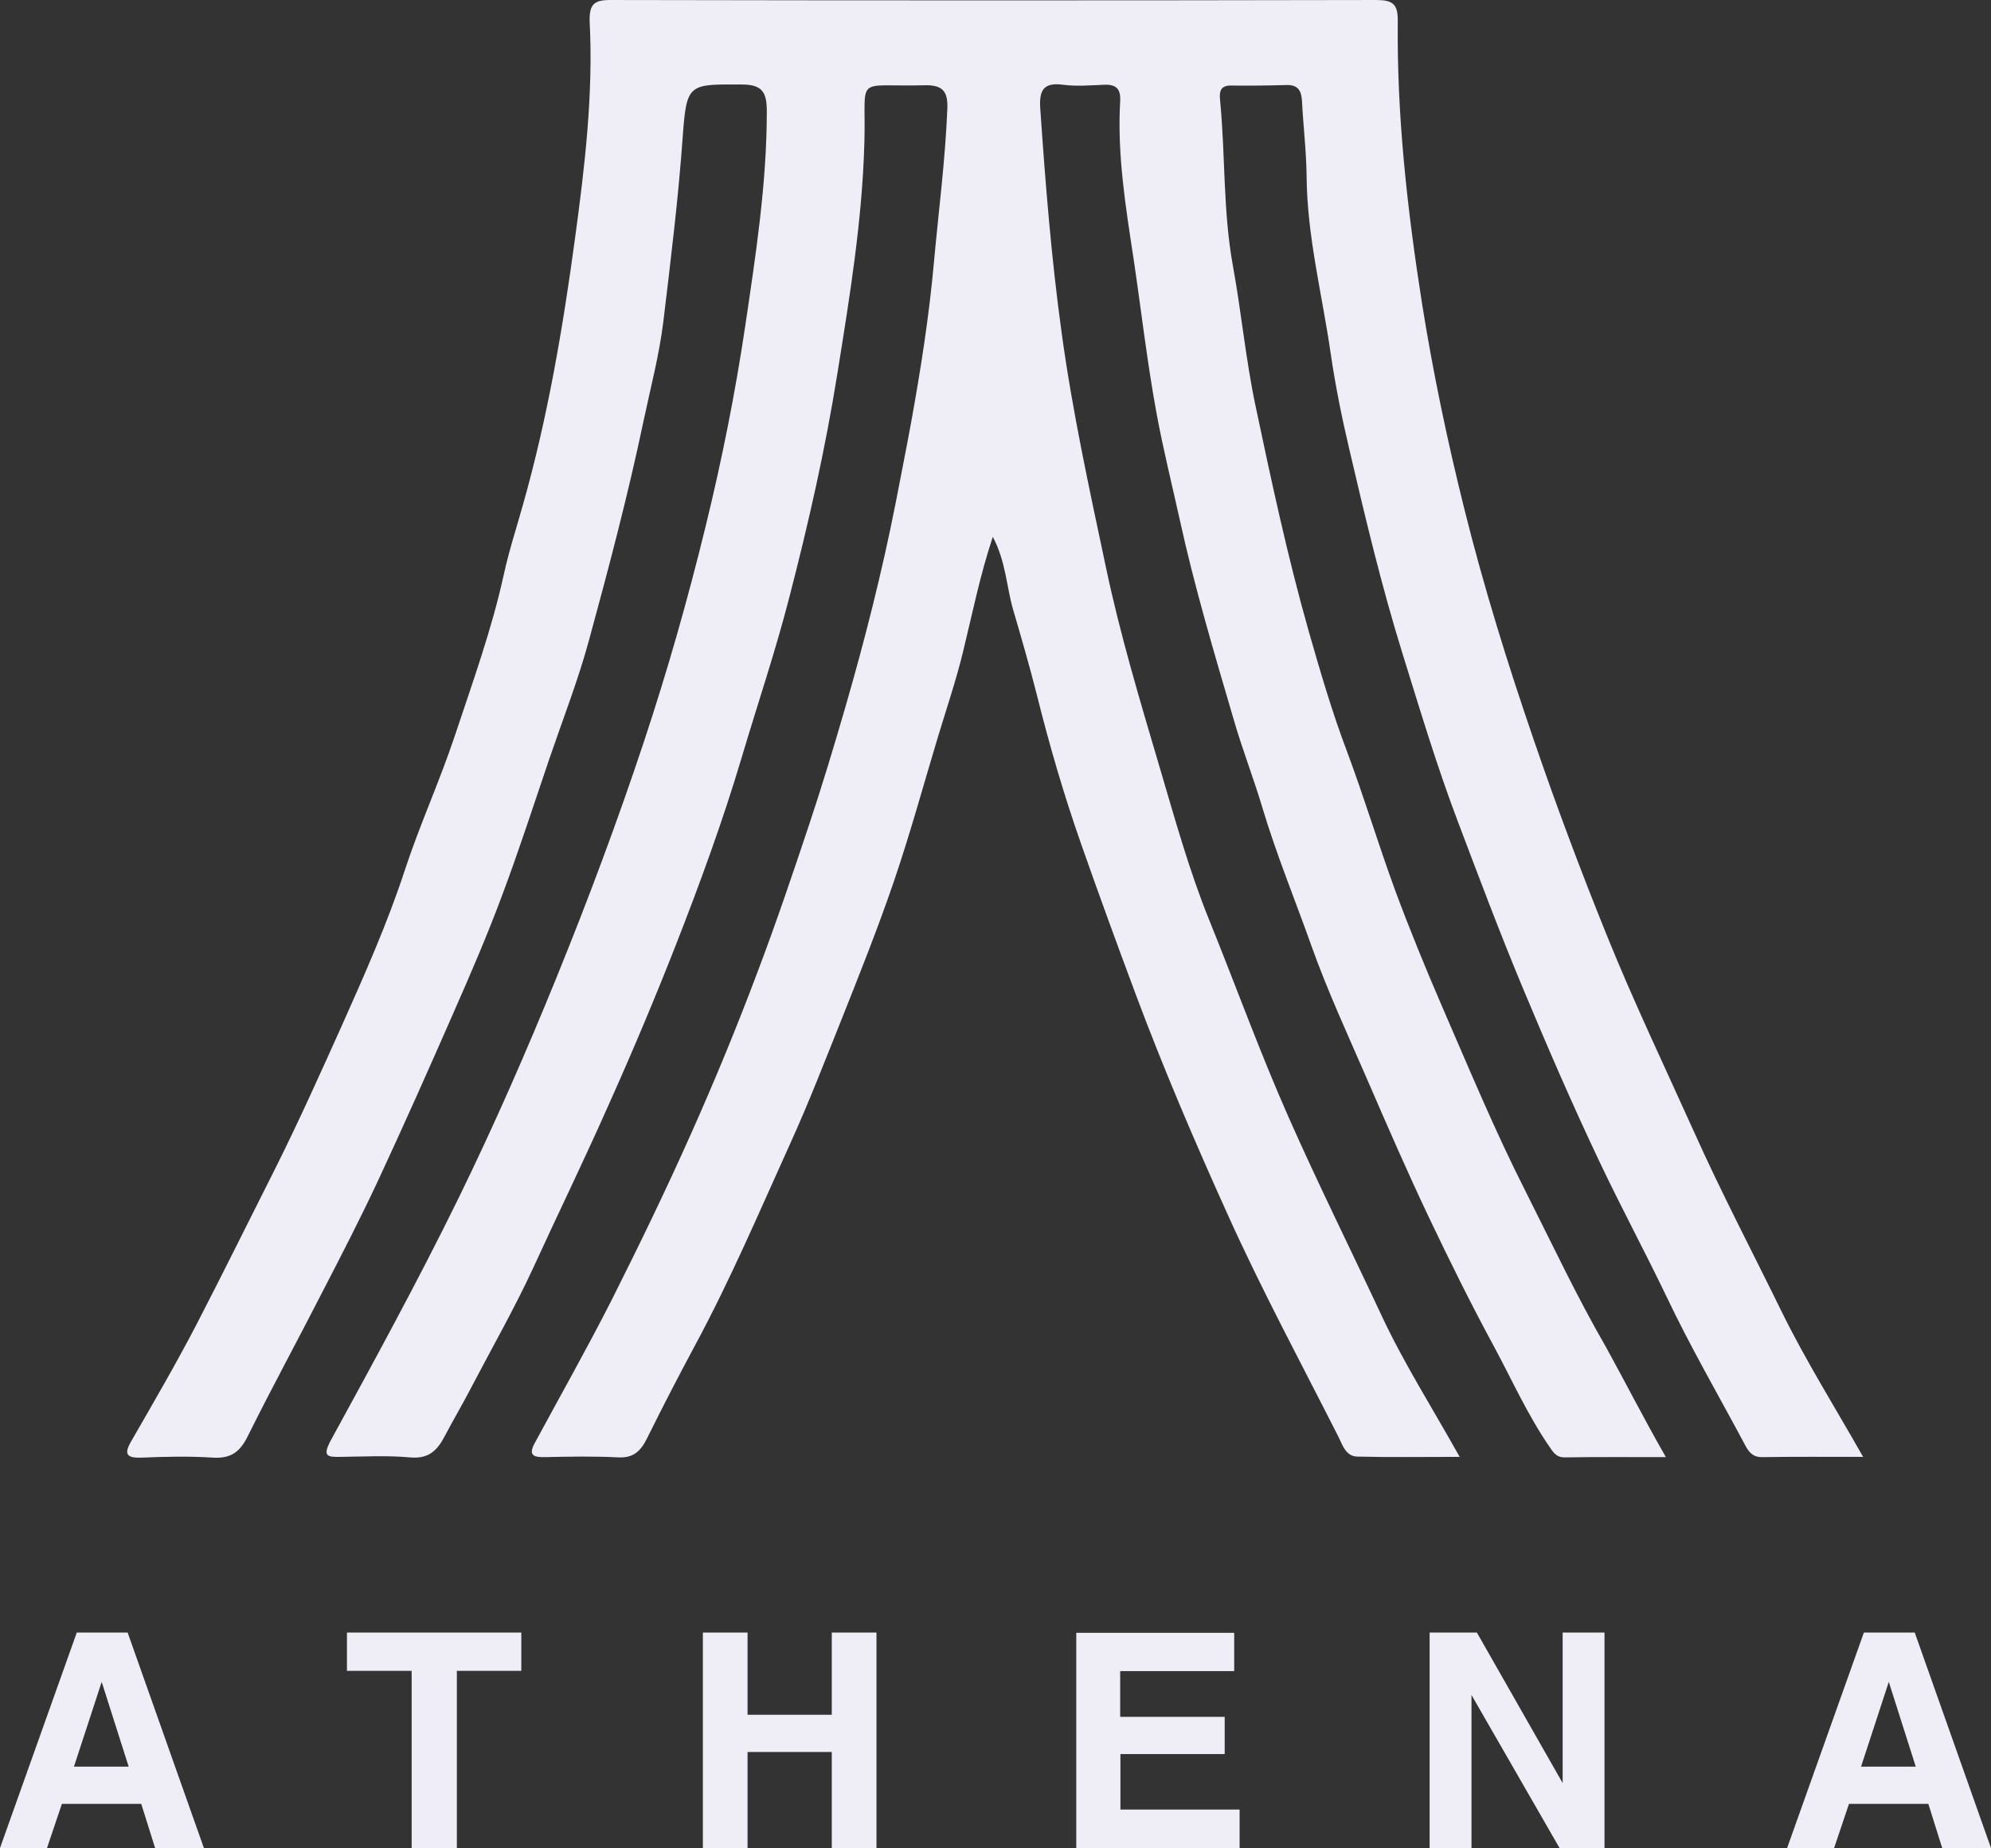<svg xmlns="http://www.w3.org/2000/svg" xml:space="preserve" id="Capa_1" x="0" y="0" style="enable-background:new 0 0 77.53 71.95" version="1.1" viewBox="0 0 77.53 71.95">
	<rect x="0" y="0" width="77.53" height="71.95" fill="#333333" stroke="none"/>
	<style>.st0{fill:#efeef7}</style>
	<path d="M5.5 70.23H2.41l-.58 1.72H0l2.99-8.39h1.98l2.97 8.39h-1.9l-.54-1.72zm-.49-1.45-1.05-3.3-1.08 3.3h2.13zM20.3 63.56v1.49h-2.51v6.9h-1.76v-6.9h-2.52v-1.49h6.79zM32.39 71.95v-3.74h-3.28v3.74h-1.74v-8.39h1.74v3.2h3.28v-3.2h1.74v8.39h-1.74zM47.7 68.29h-4.07v2.16h4.64v1.51h-6.36v-8.39h6.15v1.49h-4.44v1.78h4.07v1.45zM62.48 71.95h-1.75l-3.43-5.96v5.96h-1.63v-8.39h1.84l3.34 5.86v-5.86h1.63v8.39zM75.09 70.23H72l-.58 1.72h-1.83l2.99-8.39h1.98l2.97 8.39h-1.9l-.54-1.72zm-.49-1.45-1.05-3.3-1.08 3.3h2.13zM64.87 56.73c-1.4 0-2.66-.01-3.93.01-.31.01-.44-.17-.58-.38-.86-1.24-1.47-2.61-2.18-3.93-.9-1.66-1.74-3.36-2.55-5.06-.83-1.75-1.61-3.54-2.38-5.32-.75-1.73-1.55-3.45-2.18-5.22-.64-1.8-1.37-3.57-1.92-5.41-.34-1.14-.78-2.26-1.11-3.41-.76-2.59-1.53-5.17-2.11-7.82-.3-1.36-.64-2.72-.89-4.08-.37-2-.6-4.03-.9-6.05-.31-2.03-.64-4.06-.52-6.12.03-.48-.16-.66-.62-.64-.53.02-1.08.07-1.6 0-.8-.11-.94.25-.89.95.2 2.91.43 5.8.83 8.7.42 3.08 1.08 6.09 1.72 9.11.56 2.67 1.35 5.28 2.12 7.89.58 1.96 1.13 3.95 1.9 5.85 1.04 2.57 1.98 5.17 3.1 7.7 1.15 2.6 2.42 5.15 3.62 7.72.86 1.84 1.96 3.57 3.04 5.5-1.43 0-2.7.02-3.98-.01-.47-.01-.59-.48-.76-.81-1.45-2.86-2.98-5.7-4.3-8.63-1.28-2.83-2.5-5.68-3.59-8.6-.72-1.93-1.43-3.87-2.11-5.81-.67-1.91-1.24-3.86-1.73-5.83-.28-1.1-.6-2.21-.92-3.3-.26-.9-.28-1.87-.79-2.83-.51 1.54-.8 3.01-1.16 4.48-.27 1.11-.64 2.2-.97 3.29-.57 1.89-1.09 3.8-1.73 5.67-.63 1.84-1.35 3.64-2.07 5.45-.63 1.57-1.24 3.15-1.94 4.69-1.2 2.65-2.34 5.33-3.72 7.89-.64 1.19-1.26 2.39-1.86 3.6-.24.49-.51.8-1.13.77-.95-.05-1.91-.03-2.87-.01-.46.01-.64-.09-.38-.56 1-1.85 2.04-3.69 2.99-5.56 1.07-2.13 2.11-4.27 3.08-6.45.93-2.08 1.8-4.19 2.6-6.32.72-1.9 1.37-3.82 2.01-5.74.5-1.5.96-3.02 1.4-4.54.76-2.62 1.43-5.26 1.96-7.94.2-1.04.41-2.08.6-3.12.38-2.09.71-4.19.9-6.31.18-1.98.44-3.96.52-5.96.03-.71-.22-.93-.9-.91-2.76.07-2.26-.44-2.33 2.2-.08 3.04-.57 6.02-1.05 9.01-.47 2.95-1.13 5.86-1.88 8.75-.54 2.1-1.24 4.16-1.86 6.25-.73 2.45-1.61 4.85-2.54 7.23-.82 2.09-1.69 4.16-2.61 6.21-.95 2.15-1.98 4.26-2.96 6.4-.73 1.58-1.6 3.1-2.41 4.65-.33.64-.7 1.26-1.03 1.89-.29.56-.63.9-1.36.83-.89-.08-1.8-.03-2.7-.02-.52.01-.71-.02-.38-.64 1.7-3.11 3.4-6.22 4.96-9.4 1.39-2.84 2.66-5.74 3.85-8.67 1.22-3 2.36-6.05 3.38-9.12.92-2.77 1.72-5.58 2.41-8.41.63-2.57 1.15-5.17 1.54-7.79.41-2.77.84-5.54.84-8.36 0-.73-.17-1.04-.97-1.04-2.06-.01-2.15-.05-2.3 1.97-.17 2.43-.47 4.85-.76 7.27-.16 1.3-.5 2.58-.77 3.86-.6 2.86-1.35 5.7-2.12 8.52-.42 1.55-1.01 3.06-1.53 4.58-.61 1.79-1.19 3.59-1.85 5.35-.58 1.56-1.24 3.09-1.91 4.61-.96 2.19-1.93 4.37-2.94 6.54-.67 1.43-1.39 2.83-2.12 4.24-.97 1.9-1.99 3.77-2.94 5.68-.3.61-.65.88-1.35.84-.92-.06-1.86-.04-2.79 0-.57.02-.7-.13-.4-.64.87-1.51 1.75-3.02 2.55-4.56 1.04-2.01 2.04-4.04 3.06-6.06.92-1.84 1.76-3.71 2.6-5.58.88-1.97 1.76-3.95 2.44-6.02.58-1.77 1.36-3.47 1.95-5.24.69-2.08 1.44-4.14 1.91-6.29.2-.92.5-1.83.75-2.73.96-3.39 1.55-6.87 2.02-10.34.38-2.79.72-5.64.57-8.48-.01-.65.18-.81.81-.81 9.94.02 19.87.02 29.81 0 .65 0 .86.15.85.83-.04 3.68.37 7.32.94 10.96.43 2.71.99 5.37 1.65 8.02.76 3.05 1.69 6.04 2.71 9.01.88 2.57 1.83 5.1 2.85 7.62 1.04 2.57 2.23 5.06 3.37 7.59 1.07 2.39 2.29 4.71 3.44 7.06.93 1.89 2.06 3.69 3.16 5.63-1.39 0-2.67-.01-3.95.01-.35 0-.51-.21-.64-.46-1.03-1.93-2.13-3.82-3.07-5.8-.84-1.75-1.76-3.46-2.59-5.21-1.07-2.25-2.06-4.54-3.02-6.84-.88-2.11-1.68-4.24-2.49-6.38-.83-2.18-1.5-4.42-2.19-6.64-.81-2.61-1.44-5.26-2.06-7.92-.29-1.23-.54-2.47-.72-3.7-.33-2.3-.92-4.56-.94-6.9-.01-.98-.13-1.96-.18-2.94-.02-.4-.15-.64-.59-.63-.73.02-1.46.03-2.19.02-.42 0-.44.27-.41.57.21 2.15.11 4.32.5 6.45.33 1.81.5 3.65.88 5.45.62 2.94 1.25 5.88 2.07 8.77.45 1.57.91 3.15 1.49 4.68.67 1.79 1.22 3.62 1.88 5.42.56 1.51 1.17 3 1.81 4.48 1.06 2.44 2.08 4.9 3.28 7.26 1.02 2.02 1.98 4.07 3.12 6.04.75 1.36 1.46 2.76 2.33 4.28z" class="st0"/>
</svg>